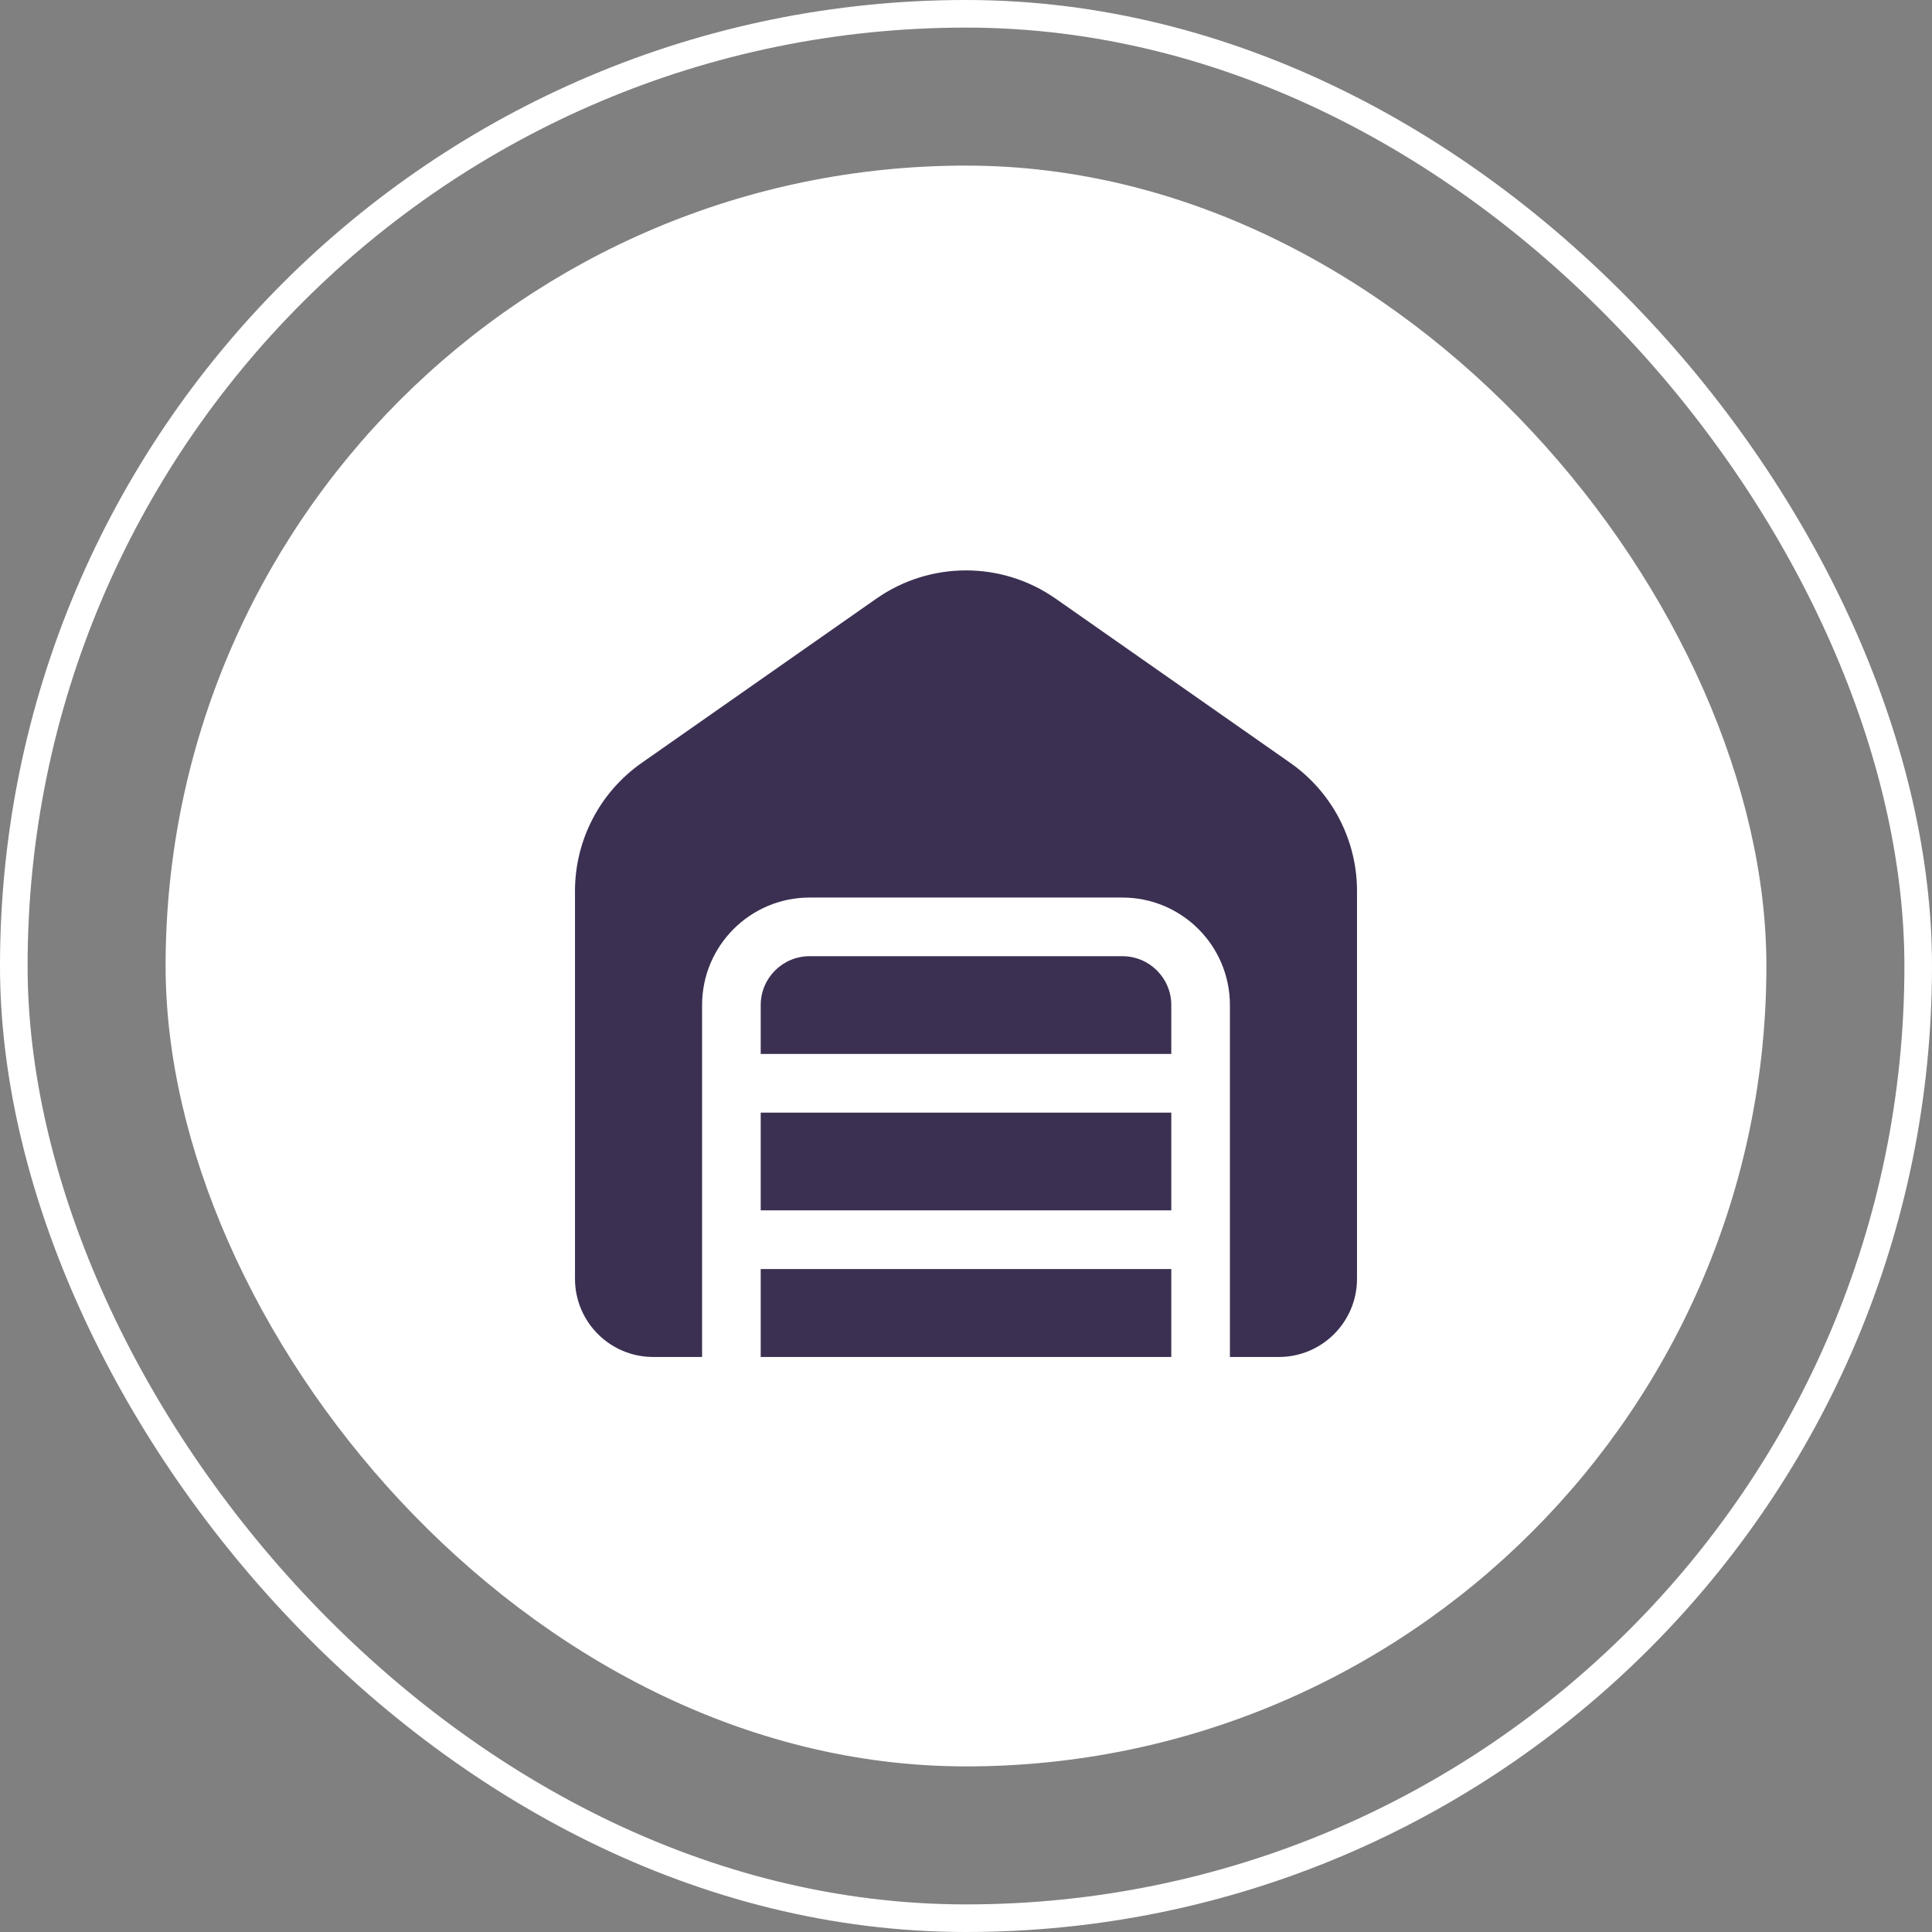 <svg width="70" height="70" viewBox="0 0 70 70" fill="none" xmlns="http://www.w3.org/2000/svg">
<rect x="0" y="0" width="70" height="70" fill="#808080" stroke="none"/>
<rect x="0.5" y="0.5" width="69" height="69" rx="34.5" stroke="white"/>
<rect x="6" y="6" width="58" height="58" rx="29" fill="white"/>
<path fill-rule="evenodd" clip-rule="evenodd" d="M23.25 27.641C21.736 28.701 20.833 30.434 20.833 32.283V46.333C20.833 47.898 22.102 49.166 23.667 49.166H25.438V44.916V39.25V36.416C25.438 34.265 27.182 32.52 29.333 32.52H40.667C42.818 32.52 44.562 34.265 44.562 36.416V39.25V44.916V49.166H46.333C47.898 49.166 49.167 47.898 49.167 46.333V32.283C49.167 30.434 48.264 28.701 46.75 27.641L38.25 21.691C36.298 20.325 33.702 20.325 31.75 21.691L23.25 27.641ZM42.438 49.166V45.979H27.562V49.166H42.438ZM27.562 43.854V40.312H42.438V43.854H27.562ZM27.562 38.187H42.438V36.416C42.438 35.438 41.645 34.645 40.667 34.645H29.333C28.355 34.645 27.562 35.438 27.562 36.416V38.187Z" fill="#3C3052"/>
</svg>

